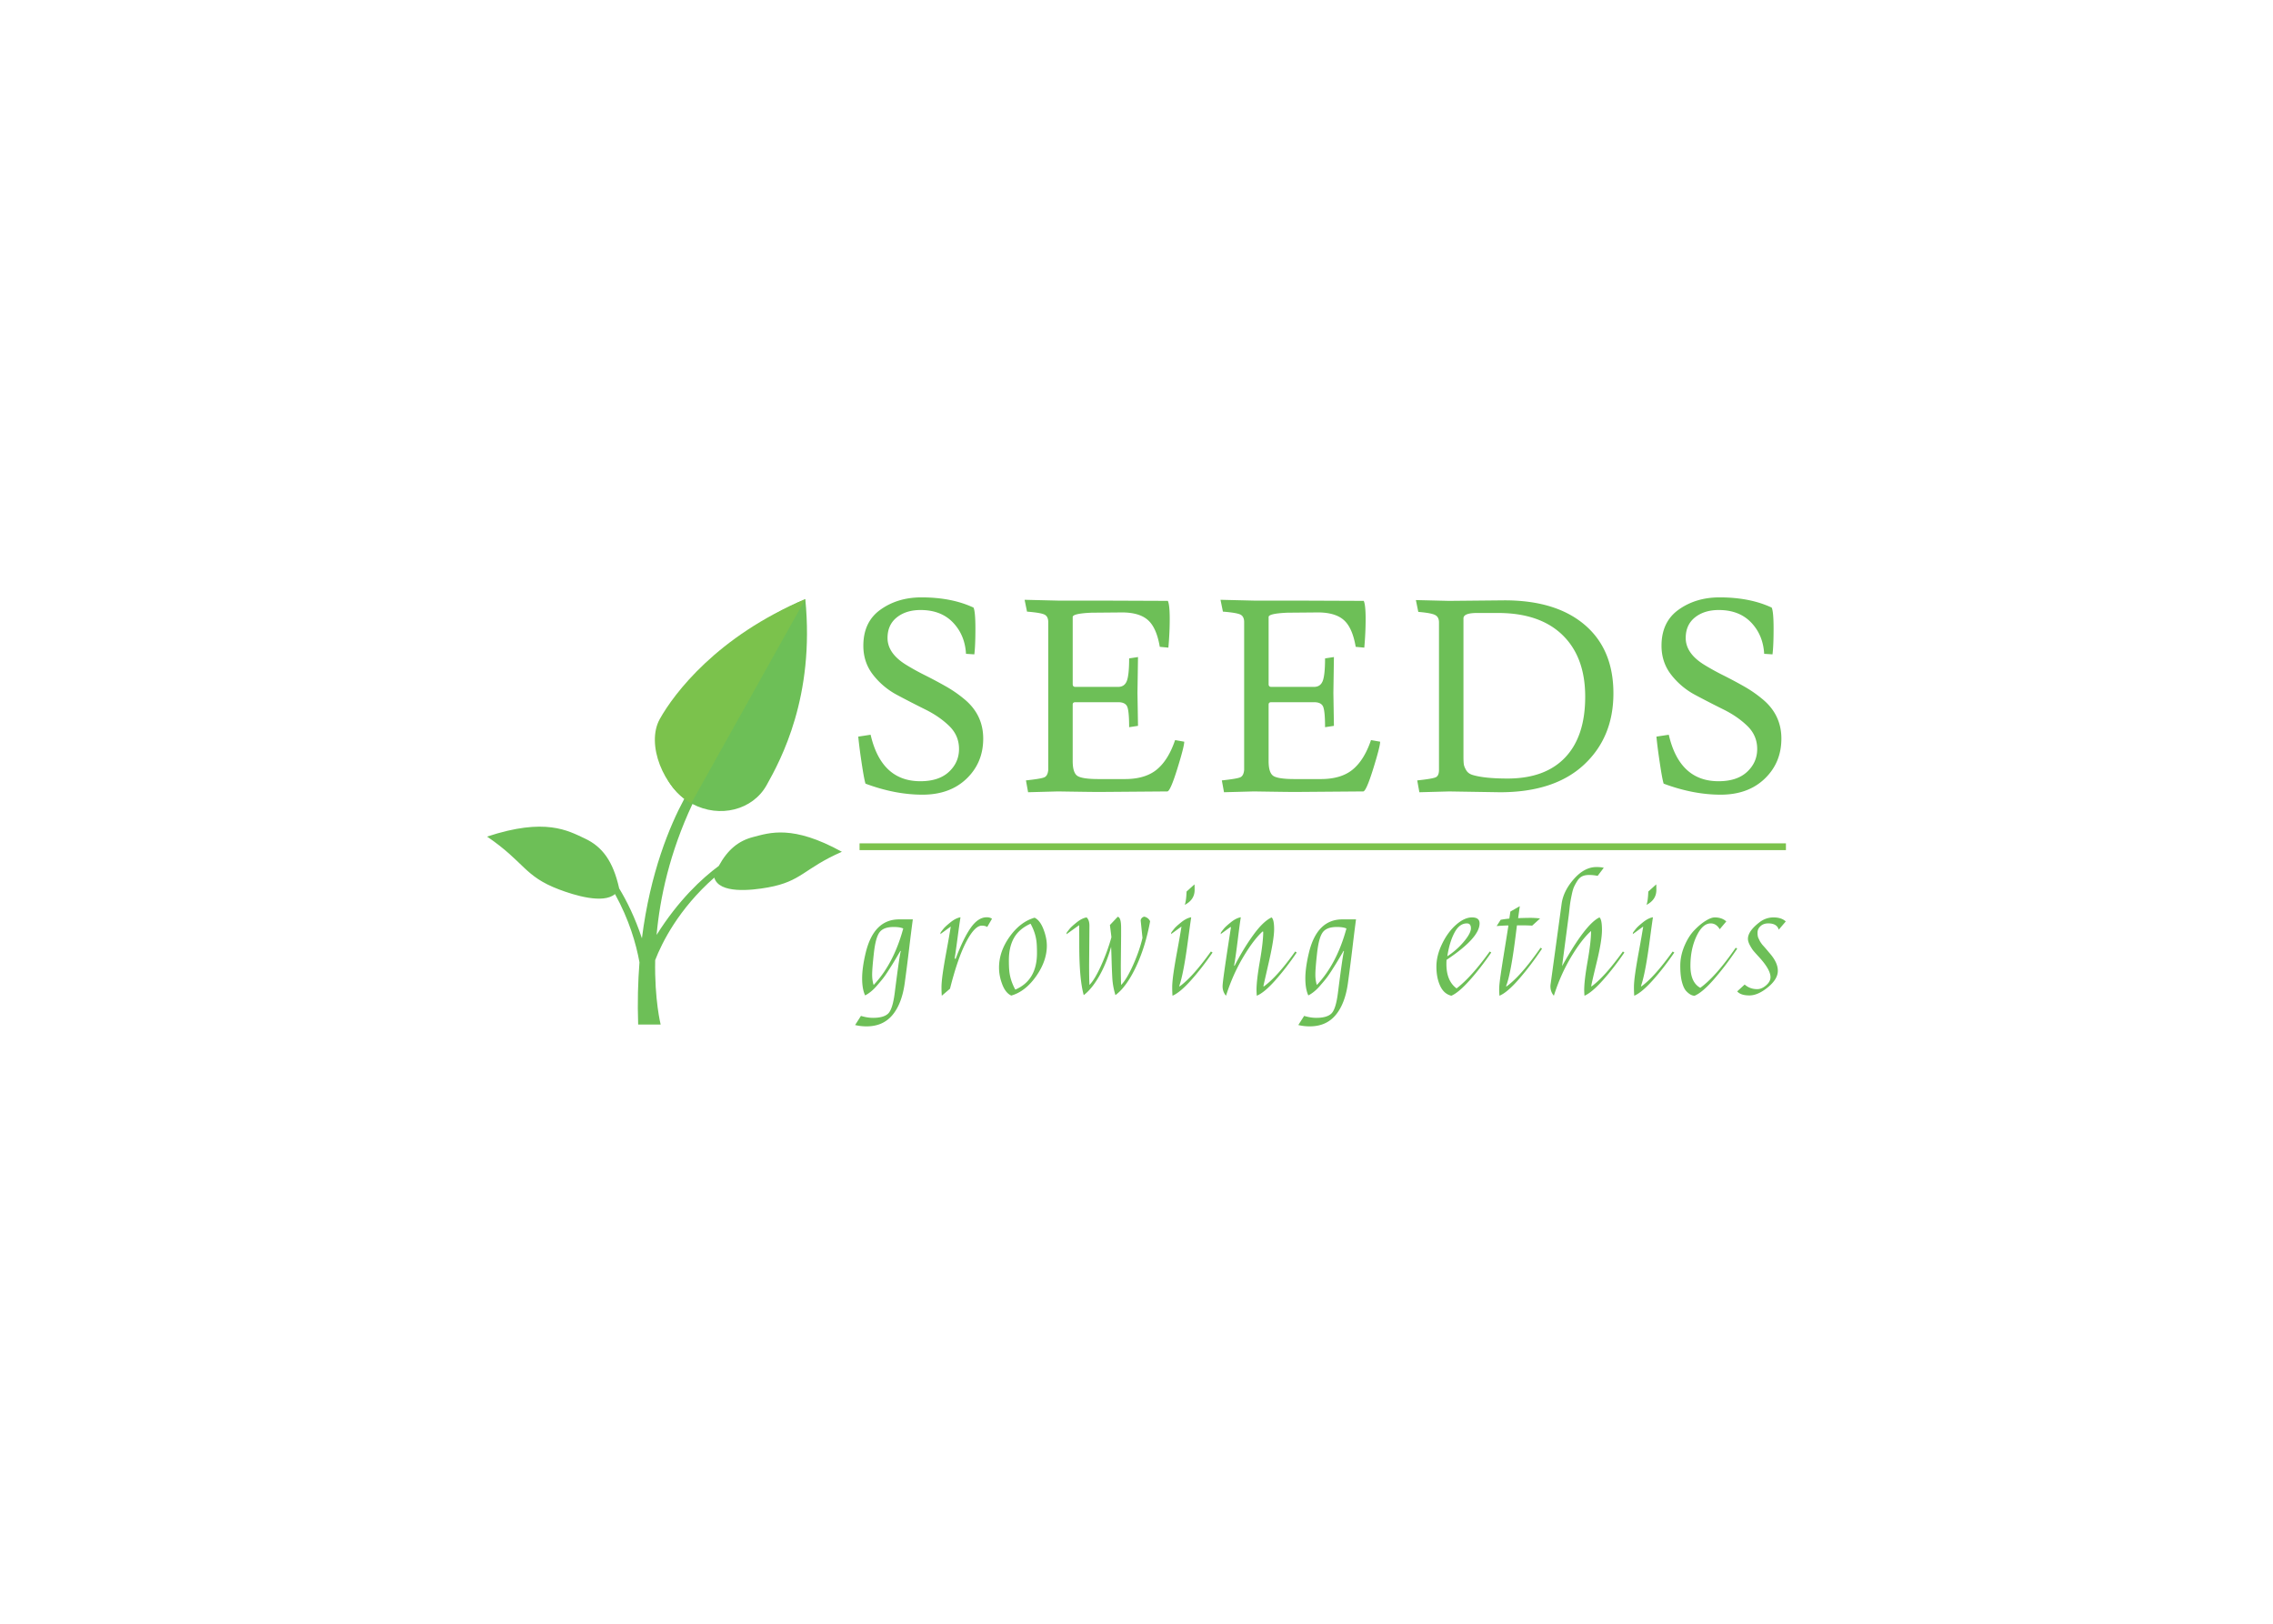 <svg clip-rule="evenodd" fill-rule="evenodd" viewBox="0 0 560 400" xmlns="http://www.w3.org/2000/svg"><path d="m185.546 206.2c-3.572.925-6.24 3.056-8.463 7.119-4.178 3.092-9.924 8.412-15.319 16.996.812-9.031 3.182-20.196 8.836-32.26 6.708 3.552 14.831 1.524 18.275-4.641 3.5-6.259 11.902-21.763 9.527-45.82-21.715 9.144-30.535 25.866-34.034 32.127-3.185 5.701-1.259 12.951 4.223 17.058-3.606 6.696-8.39 18.141-10.443 34.367-1.712-5.162-3.753-9.253-5.635-12.344l.014-.03c-1.491-6.612-4.11-10.187-8.427-12.207-4.16-1.948-9.769-5.215-24.1-.477 9.31 6.343 9.079 9.745 17.731 13.024 3.73 1.413 10.879 3.636 13.789 1.132 3.47 6.304 5.191 12.188 6.027 16.816-.371 4.754-.512 9.86-.324 15.332h5.543s-1.538-6.077-1.349-15.873c1.655-4.266 5.746-12.569 14.56-20.325 1.147 4.056 9.18 3.15 13.209 2.424 8.374-1.503 8.739-4.621 18.227-8.788-12.156-6.697-17.778-4.688-21.867-3.63z" fill="#6dbf57"/><path d="m162.559 177.113c-3.496 6.258.96 17.006 7.73 20.788l28.113-50.305c-21.715 9.142-32.344 23.258-35.843 29.517z" fill="#7bc24c"/><path d="m226.742 192.45c3.043 0 5.395-.771 7.05-2.317 1.655-1.544 2.482-3.421 2.482-5.63 0-2.206-.806-4.093-2.416-5.66-1.612-1.566-3.574-2.924-5.894-4.07a260.396 260.396 0 0 1 -6.952-3.577 18.468 18.468 0 0 1 -5.894-4.934c-1.61-2.051-2.416-4.446-2.416-7.184 0-3.929 1.411-6.897 4.237-8.904 2.824-2.008 6.179-3.013 10.063-3.013 4.988 0 9.27.839 12.846 2.517.308.662.464 2.395.464 5.196 0 2.806-.088 4.912-.265 6.323l-2.053-.132c-.176-3.088-1.246-5.66-3.209-7.713-1.965-2.052-4.627-3.078-7.98-3.078-2.385 0-4.337.607-5.859 1.821-1.521 1.214-2.284 2.904-2.284 5.066 0 2.561 1.567 4.79 4.702 6.687a59.993 59.993 0 0 0 4.569 2.517 109.64 109.64 0 0 1 5.031 2.682 30.486 30.486 0 0 1 4.571 3.144c3.131 2.561 4.7 5.816 4.7 9.767 0 3.952-1.37 7.24-4.105 9.867-2.738 2.627-6.358 3.939-10.859 3.939s-9.181-.904-14.037-2.715c-.22-.662-.53-2.307-.927-4.932-.396-2.625-.685-4.844-.86-6.655l3.044-.463c1.767 7.635 5.85 11.451 12.251 11.451zm49.659-41.581-7.481.066c-3.091.133-4.637.486-4.637 1.06v16.554c0 .44.219.662.662.662h10.529c1.06 0 1.776-.496 2.151-1.491.376-.995.562-2.834.562-5.529l2.184-.33-.131 8.806.131 8.144-2.184.33c0-2.605-.154-4.28-.463-5.033-.31-.75-1.061-1.126-2.252-1.126h-10.529c-.443 0-.662.199-.662.597v13.904c0 1.942.398 3.167 1.191 3.675.796.509 2.537.761 5.232.761h6.423c3.355 0 5.98-.783 7.881-2.35 1.897-1.567 3.396-3.983 4.501-7.25l2.252.396c0 .796-.574 3.035-1.723 6.721-1.148 3.685-1.964 5.528-2.448 5.528l-16.884.132c-1.148 0-4.501-.043-10.063-.132l-7.35.199-.529-2.914c2.471-.264 3.982-.517 4.534-.761.554-.242.872-.849.962-1.821v-36.413c0-.927-.31-1.544-.927-1.854-.619-.307-2.053-.551-4.305-.728l-.596-2.914 8.277.199h10.659l16.355.066c.308.662.464 2.141.464 4.435 0 2.297-.111 4.658-.331 7.086l-2.118-.199c-.529-3.134-1.499-5.33-2.914-6.587-1.413-1.257-3.554-1.889-6.423-1.889zm48.264 0-7.481.066c-3.09.133-4.634.486-4.634 1.06v16.554c0 .44.219.662.662.662h10.527c1.06 0 1.775-.496 2.153-1.491.375-.992.562-2.834.562-5.529l2.184-.33-.131 8.806.131 8.144-2.184.33c0-2.605-.156-4.28-.466-5.033-.307-.75-1.06-1.126-2.252-1.126h-10.526c-.443 0-.662.199-.662.597v13.904c0 1.942.395 3.167 1.191 3.675.796.509 2.537.761 5.232.761h6.422c3.353 0 5.98-.783 7.879-2.35 1.897-1.567 3.399-3.983 4.502-7.25l2.252.396c0 .796-.573 3.035-1.721 6.721-1.15 3.685-1.965 5.528-2.451 5.528l-16.881.132c-1.151 0-4.502-.043-10.066-.132l-7.347.199-.532-2.914c2.472-.264 3.983-.517 4.537-.761.551-.242.871-.849.959-1.821v-36.413c0-.927-.307-1.544-.924-1.854-.622-.307-2.053-.551-4.307-.728l-.595-2.914 8.275.199h10.66l16.355.066c.309.662.465 2.141.465 4.435 0 2.297-.111 4.658-.33 7.086l-2.118-.199c-.532-3.134-1.502-5.33-2.915-6.587-1.415-1.257-3.553-1.889-6.425-1.889zm32.378 44.097-7.35.199-.529-2.914c2.471-.264 3.98-.517 4.534-.761.552-.242.826-.849.826-1.821v-36.349c0-.882-.317-1.491-.959-1.821-.64-.333-2.018-.587-4.139-.763l-.596-2.912 8.145.199 13.705-.132c8.431 0 15.008 2.008 19.733 6.025 4.723 4.018 7.083 9.645 7.083 16.884s-2.428 13.111-7.284 17.612c-4.854 4.502-11.743 6.753-20.655 6.753zm28.571-8.375c3.289-3.464 4.932-8.453 4.932-14.964 0-6.509-1.866-11.577-5.596-15.196-3.731-3.62-9.038-5.429-15.925-5.429h-5.098c-2.252 0-3.375.443-3.375 1.325v34.098c0 .884.035 1.522.1 1.92.066.397.265.871.595 1.423.33.553.871.939 1.622 1.158 1.942.575 4.789.862 8.541.862 6.179.002 10.915-1.731 14.204-5.197zm37.773 5.859c3.045 0 5.397-.771 7.05-2.317 1.657-1.544 2.484-3.421 2.484-5.63 0-2.206-.806-4.093-2.418-5.66-1.612-1.566-3.575-2.924-5.892-4.07a254.71 254.71 0 0 1 -6.954-3.577 18.439 18.439 0 0 1 -5.892-4.934c-1.612-2.051-2.418-4.446-2.418-7.184 0-3.929 1.411-6.897 4.237-8.904 2.824-2.008 6.179-3.013 10.063-3.013 4.99 0 9.272.839 12.846 2.517.308.662.466 2.395.466 5.196 0 2.806-.091 4.912-.267 6.323l-2.053-.132c-.176-3.088-1.244-5.66-3.209-7.713-1.965-2.052-4.625-3.078-7.98-3.078-2.383 0-4.335.607-5.859 1.821-1.521 1.214-2.282 2.904-2.282 5.066 0 2.561 1.567 4.79 4.7 6.687a60.38 60.38 0 0 0 4.569 2.517 110.75 110.75 0 0 1 5.033 2.682 30.568 30.568 0 0 1 4.569 3.144c3.134 2.561 4.7 5.816 4.7 9.767 0 3.952-1.368 7.24-4.105 9.867-2.738 2.627-6.356 3.939-10.857 3.939s-9.183-.904-14.04-2.715c-.219-.662-.529-2.307-.924-4.932-.398-2.625-.685-4.844-.862-6.655l3.046-.463c1.765 7.635 5.848 11.451 12.249 11.451z" fill="#6dbf57"/><path d="m211.769 207.753h228.231v1.669h-228.231z" fill="#7bc24c"/><path d="m221.537 226.48h3.351a518.413 518.413 0 0 0 -.886 7.067 474.043 474.043 0 0 1 -1.103 8.616c-.468 3.41-1.481 6.043-3.037 7.897-1.557 1.854-3.675 2.779-6.352 2.779-1.007 0-1.95-.111-2.834-.33l1.436-2.248c1.054.318 2.048.478 2.982.478 1.743 0 2.981-.349 3.716-1.05.736-.7 1.275-2.387 1.62-5.064.834-6.576 1.337-10.013 1.509-10.307l-.111-.073-.847 1.437c-.49.833-.847 1.427-1.068 1.784-.222.357-.583.927-1.085 1.713-.504.785-.939 1.411-1.308 1.876-.37.468-.81.995-1.325 1.583-.982 1.177-2.002 2.037-3.056 2.578-.49-1.056-.734-2.461-.734-4.216 0-1.756.295-3.86.884-6.315 1.327-5.467 4.075-8.205 8.248-8.205zm-1.362 1.877c-1.669 0-2.83.437-3.48 1.308-.65.872-1.115 2.584-1.398 5.135-.283 2.553-.425 4.315-.425 5.283s.125 1.823.369 2.559c3.29-3.484 5.72-8.123 7.291-13.916-.542-.248-1.327-.369-2.357-.369zm22.936-2.393c.517 0 .945.125 1.29.369l-1.179 2.024c-.343-.22-.786-.33-1.325-.33-1.179 0-2.467 1.343-3.868 4.031-1.398 2.689-2.723 6.524-3.974 11.503l-2.024 1.733a25.821 25.821 0 0 1 -.074-2.1c0-.81.098-1.919.295-3.33s.515-3.314.958-5.708c.443-2.393.785-4.362 1.031-5.908l-2.577 1.877.074-.404c.17-.244.41-.556.717-.94.306-.379.89-.912 1.75-1.599.859-.687 1.669-1.091 2.432-1.216-.173 1.056-.412 2.744-.72 5.063a273.685 273.685 0 0 1 -.718 5.135h.257c1.253-3.337 2.485-5.871 3.701-7.602s2.529-2.598 3.954-2.598zm14.8 6.995c0 2.526-.884 5.045-2.651 7.549-1.766 2.504-3.802 4.085-6.11 4.747-.933-.416-1.669-1.325-2.208-2.723-.542-1.401-.81-2.785-.81-4.159 0-2.654.875-5.197 2.631-7.641 1.753-2.443 3.798-3.995 6.13-4.658.883.417 1.605 1.348 2.171 2.796.564 1.451.847 2.813.847 4.089zm-9.351 3.607c0 .96.024 1.733.074 2.321.123 1.668.625 3.3 1.507 4.898 3.558-1.522 5.34-4.53 5.34-9.02 0-.957-.027-1.743-.074-2.356-.123-1.645-.625-3.263-1.509-4.858-1.891.859-3.253 2.03-4.085 3.515-.837 1.483-1.253 3.316-1.253 5.5zm19.843-8.539-.074 9.644c0 2.184.025 3.841.074 4.971.884-.883 1.852-2.504 2.91-4.86 1.054-2.354 1.889-4.651 2.504-6.882 0-.148-.125-1.153-.369-3.021l1.915-2.024c.562.049.845.958.845 2.723v1.953l-.072 7.14c0 2.184.025 3.841.072 4.971.907-.906 1.891-2.54 2.947-4.897 1.056-2.356 1.829-4.589 2.319-6.702l-.442-4.269c0-.222.094-.431.276-.628.187-.197.4-.305.644-.33.663.172 1.13.554 1.401 1.14-.761 4.173-1.922 7.91-3.478 11.212-1.561 3.301-3.246 5.627-5.063 6.976a17.741 17.741 0 0 1 -.774-4.251 166.396 166.396 0 0 1 -.166-4.052 230.828 230.828 0 0 0 -.092-2.853l-.037-.736c-.761 2.725-1.745 5.135-2.947 7.235-1.202 2.096-2.467 3.65-3.792 4.657-.736-2.602-1.105-6.689-1.105-12.261 0-2.871-.012-4.528-.037-4.969l-3.129 2.245.073-.404c.173-.246.411-.557.718-.939.308-.381.892-.912 1.752-1.601.859-.687 1.667-1.091 2.43-1.214.463.416.697 1.091.697 2.026zm20.469 17.265c-.05-.591-.074-1.29-.074-2.1s.098-1.92.295-3.33c.197-1.411.515-3.314.958-5.708.443-2.393.785-4.362 1.031-5.908l-2.578 1.877.074-.404c.171-.245.41-.556.718-.94.306-.379.89-.912 1.749-1.599.86-.687 1.67-1.091 2.433-1.216-.148.957-.406 2.811-.774 5.559-.736 5.597-1.462 9.389-2.173 11.378l.073.111c2.111-1.498 4.686-4.371 7.732-8.616l.404.257c-1.766 2.58-3.546 4.866-5.338 6.868-1.795 1.997-3.302 3.254-4.53 3.771zm5.412-27.429c.024.197.038.65.038 1.362 0 1.62-.812 2.848-2.432 3.681.244-.66.392-1.753.443-3.277zm18.998 8.138c.416.342.625 1.312.625 2.907 0 1.596-.428 4.278-1.288 8.046-.859 3.767-1.314 5.76-1.361 5.982l.11.073c2.182-1.57 4.762-4.441 7.732-8.615l.369.257c-1.694 2.506-3.443 4.774-5.246 6.812-1.805 2.037-3.332 3.312-4.583 3.829a17.493 17.493 0 0 1 -.074-1.401c0-1.573.277-3.939.828-7.106.552-3.166.827-5.584.827-7.251l-.146-.074c-1.472 1.325-3.068 3.429-4.786 6.312-1.719 2.884-3.13 6.058-4.233 9.52-.564-.64-.847-1.423-.847-2.356 0-.786.517-4.516 1.546-11.193l.517-3.312-.113-.074-2.43 1.766.074-.404c.172-.245.41-.556.718-.94.305-.379.89-.912 1.751-1.599.859-.687 1.667-1.091 2.43-1.216-.172 1.031-.431 2.94-.773 5.725-.345 2.785-.64 4.84-.884 6.167l.111.074c1.448-2.824 2.988-5.357 4.62-7.602 1.626-2.248 3.132-3.69 4.506-4.327zm17.448.479h3.35a501.206 501.206 0 0 0 -.883 7.067 498.488 498.488 0 0 1 -1.106 8.616c-.467 3.41-1.48 6.043-3.037 7.897-1.556 1.854-3.675 2.779-6.351 2.779-1.005 0-1.95-.111-2.834-.33l1.435-2.248c1.056.318 2.049.478 2.982.478 1.743 0 2.982-.349 3.718-1.05.734-.7 1.276-2.387 1.618-5.064.835-6.576 1.337-10.013 1.51-10.307l-.111-.073-.847 1.437c-.49.833-.847 1.427-1.069 1.784-.221.357-.582.927-1.084 1.713-.505.785-.94 1.411-1.309 1.876-.369.468-.81.995-1.325 1.583-.982 1.177-1.999 2.037-3.055 2.578-.49-1.056-.734-2.461-.734-4.216 0-1.756.295-3.86.883-6.315 1.327-5.467 4.075-8.205 8.249-8.205zm-1.362 1.877c-1.669 0-2.83.437-3.478 1.308-.65.872-1.118 2.584-1.401 5.135-.283 2.553-.422 4.315-.422 5.283s.123 1.823.367 2.559c3.289-3.484 5.719-8.123 7.29-13.916-.541-.248-1.327-.369-2.356-.369zm25.938 4.122c.945-1.938 2.098-3.503 3.461-4.694 1.362-1.19 2.662-1.784 3.901-1.784s1.86.49 1.86 1.472c0 2.381-2.711 5.375-8.137 8.984a11.56 11.56 0 0 0 -.037 1.03c0 2.774.832 4.774 2.504 6 2.43-1.864 5.153-4.895 8.172-9.093l.369.257c-1.768 2.579-3.548 4.866-5.34 6.868-1.792 2.001-3.289 3.258-4.489 3.775-1.231-.297-2.149-1.111-2.763-2.449-.615-1.337-.92-2.914-.92-4.731s.473-3.695 1.419-5.635zm6.091-5.006c-1.229 0-2.246.761-3.054 2.282-.812 1.522-1.401 3.462-1.768 5.816a18.106 18.106 0 0 0 4.05-3.57c1.18-1.399 1.766-2.504 1.766-3.312 0-.812-.33-1.216-.994-1.216zm12.628-1.29a82.682 82.682 0 0 1 2.982-.074c.761 0 1.571.049 2.432.148l-1.952 1.768a49.31 49.31 0 0 0 -2.43-.074h-1.325l-.185 1.435c-.859 7.069-1.692 11.585-2.504 13.548l.111.073c2.356-1.693 5.156-4.872 8.396-9.536l.369.222c-1.842 2.75-3.724 5.233-5.652 7.454-1.926 2.223-3.542 3.604-4.842 4.145a19.416 19.416 0 0 1 -.072-1.493c0-.406.025-.865.072-1.382a48.24 48.24 0 0 1 .277-2.172c.135-.933.271-1.835.406-2.705.133-.871.355-2.252.661-4.142.305-1.891.594-3.696.865-5.414-.712 0-1.68.049-2.908.147l.993-1.546a25.831 25.831 0 0 1 2.136-.295l.257-1.731 2.321-1.325zm19.292-12.592c.711 0 1.312.062 1.804.187l-1.509 1.987a10.13 10.13 0 0 0 -2.098-.219c-.712 0-1.296.117-1.749.35-.456.232-.841.601-1.159 1.104-.32.502-.584.982-.792 1.435-.211.456-.391 1.069-.553 1.84a52.824 52.824 0 0 0 -.351 1.804c-.072.429-.154 1.05-.238 1.858a57.437 57.437 0 0 1 -.166 1.473l-1.657 12.594c3.853-6.922 6.921-10.923 9.204-12.003.416.317.625 1.349.625 3.092s-.418 4.331-1.251 7.768c-.834 3.437-1.302 5.459-1.4 6.075l.073.073c2.135-1.546 4.713-4.417 7.734-8.615l.369.257c-1.768 2.579-3.548 4.866-5.34 6.868-1.793 2.001-3.29 3.258-4.491 3.775a18.84 18.84 0 0 1 -.072-1.401c0-1.546.281-3.921.845-7.124s.847-5.676.847-7.42c-1.546 1.376-3.185 3.505-4.914 6.389-1.729 2.883-3.148 6.068-4.251 9.554-.566-.64-.847-1.423-.847-2.356 0-.173.025-.404.074-.7l2.686-19.621c.296-2.113 1.309-4.145 3.037-6.095 1.729-1.95 3.575-2.929 5.54-2.929zm9.314 31.701a25.821 25.821 0 0 1 -.074-2.1c0-.81.097-1.92.296-3.33.196-1.411.514-3.314.957-5.708.441-2.393.786-4.362 1.032-5.908l-2.58 1.877.074-.404c.172-.245.412-.556.72-.94.305-.379.89-.912 1.749-1.599s1.669-1.091 2.432-1.216c-.148.957-.406 2.811-.773 5.559-.738 5.597-1.462 9.389-2.174 11.378l.074.111c2.11-1.498 4.686-4.371 7.731-8.616l.404.257c-1.765 2.58-3.545 4.866-5.338 6.868-1.794 1.997-3.304 3.254-4.53 3.771zm5.412-27.429c.025.197.037.65.037 1.362 0 1.62-.81 2.848-2.43 3.681.244-.66.392-1.753.443-3.277zm14.392 8.138c1.204 0 2.162.33 2.873.992l-1.62 1.915c-.566-.957-1.302-1.435-2.208-1.435-1.352 0-2.523 1.056-3.517 3.166-.995 2.111-1.491 4.535-1.491 7.27 0 2.738.81 4.549 2.43 5.431 2.526-1.817 5.434-5.105 8.726-9.869l.369.222c-1.842 2.75-3.724 5.233-5.652 7.454-1.928 2.223-3.544 3.604-4.842 4.145-.662 0-1.361-.392-2.098-1.179-.416-.468-.761-1.214-1.029-2.246-.271-1.031-.406-2.35-.406-3.96 0-1.606.332-3.207.992-4.805.665-1.593 1.469-2.889 2.414-3.884.943-.992 1.876-1.778 2.797-2.354.919-.574 1.676-.863 2.262-.863zm10.937 1.287c1.079-.859 2.268-1.287 3.568-1.287 1.303 0 2.307.33 3.021.992l-1.731 2.024c-.295-1.031-1.152-1.546-2.578-1.546-.785 0-1.423.225-1.915.681-.492.455-.734.988-.734 1.601 0 .589.072 1.038.219 1.344l.33.68c.074.146.203.349.386.608.182.258.32.43.406.514l.496.554c.244.283.613.72 1.104 1.308 1.374 1.547 2.063 3.007 2.063 4.383 0 1.374-.817 2.729-2.449 4.066-1.632 1.338-3.154 2.008-4.567 2.008-1.411 0-2.412-.332-2.998-.994l1.839-1.692c.86.76 1.889 1.142 3.093 1.142.734 0 1.466-.314 2.19-.939.724-.628 1.085-1.294 1.085-2.008 0-1.251-.945-2.908-2.834-4.971a53.997 53.997 0 0 1 -1.29-1.436c-.295-.342-.607-.82-.939-1.435-.331-.613-.497-1.153-.497-1.62.007-1.227.913-2.553 2.732-3.977z" fill="#6dbf57"/></svg>